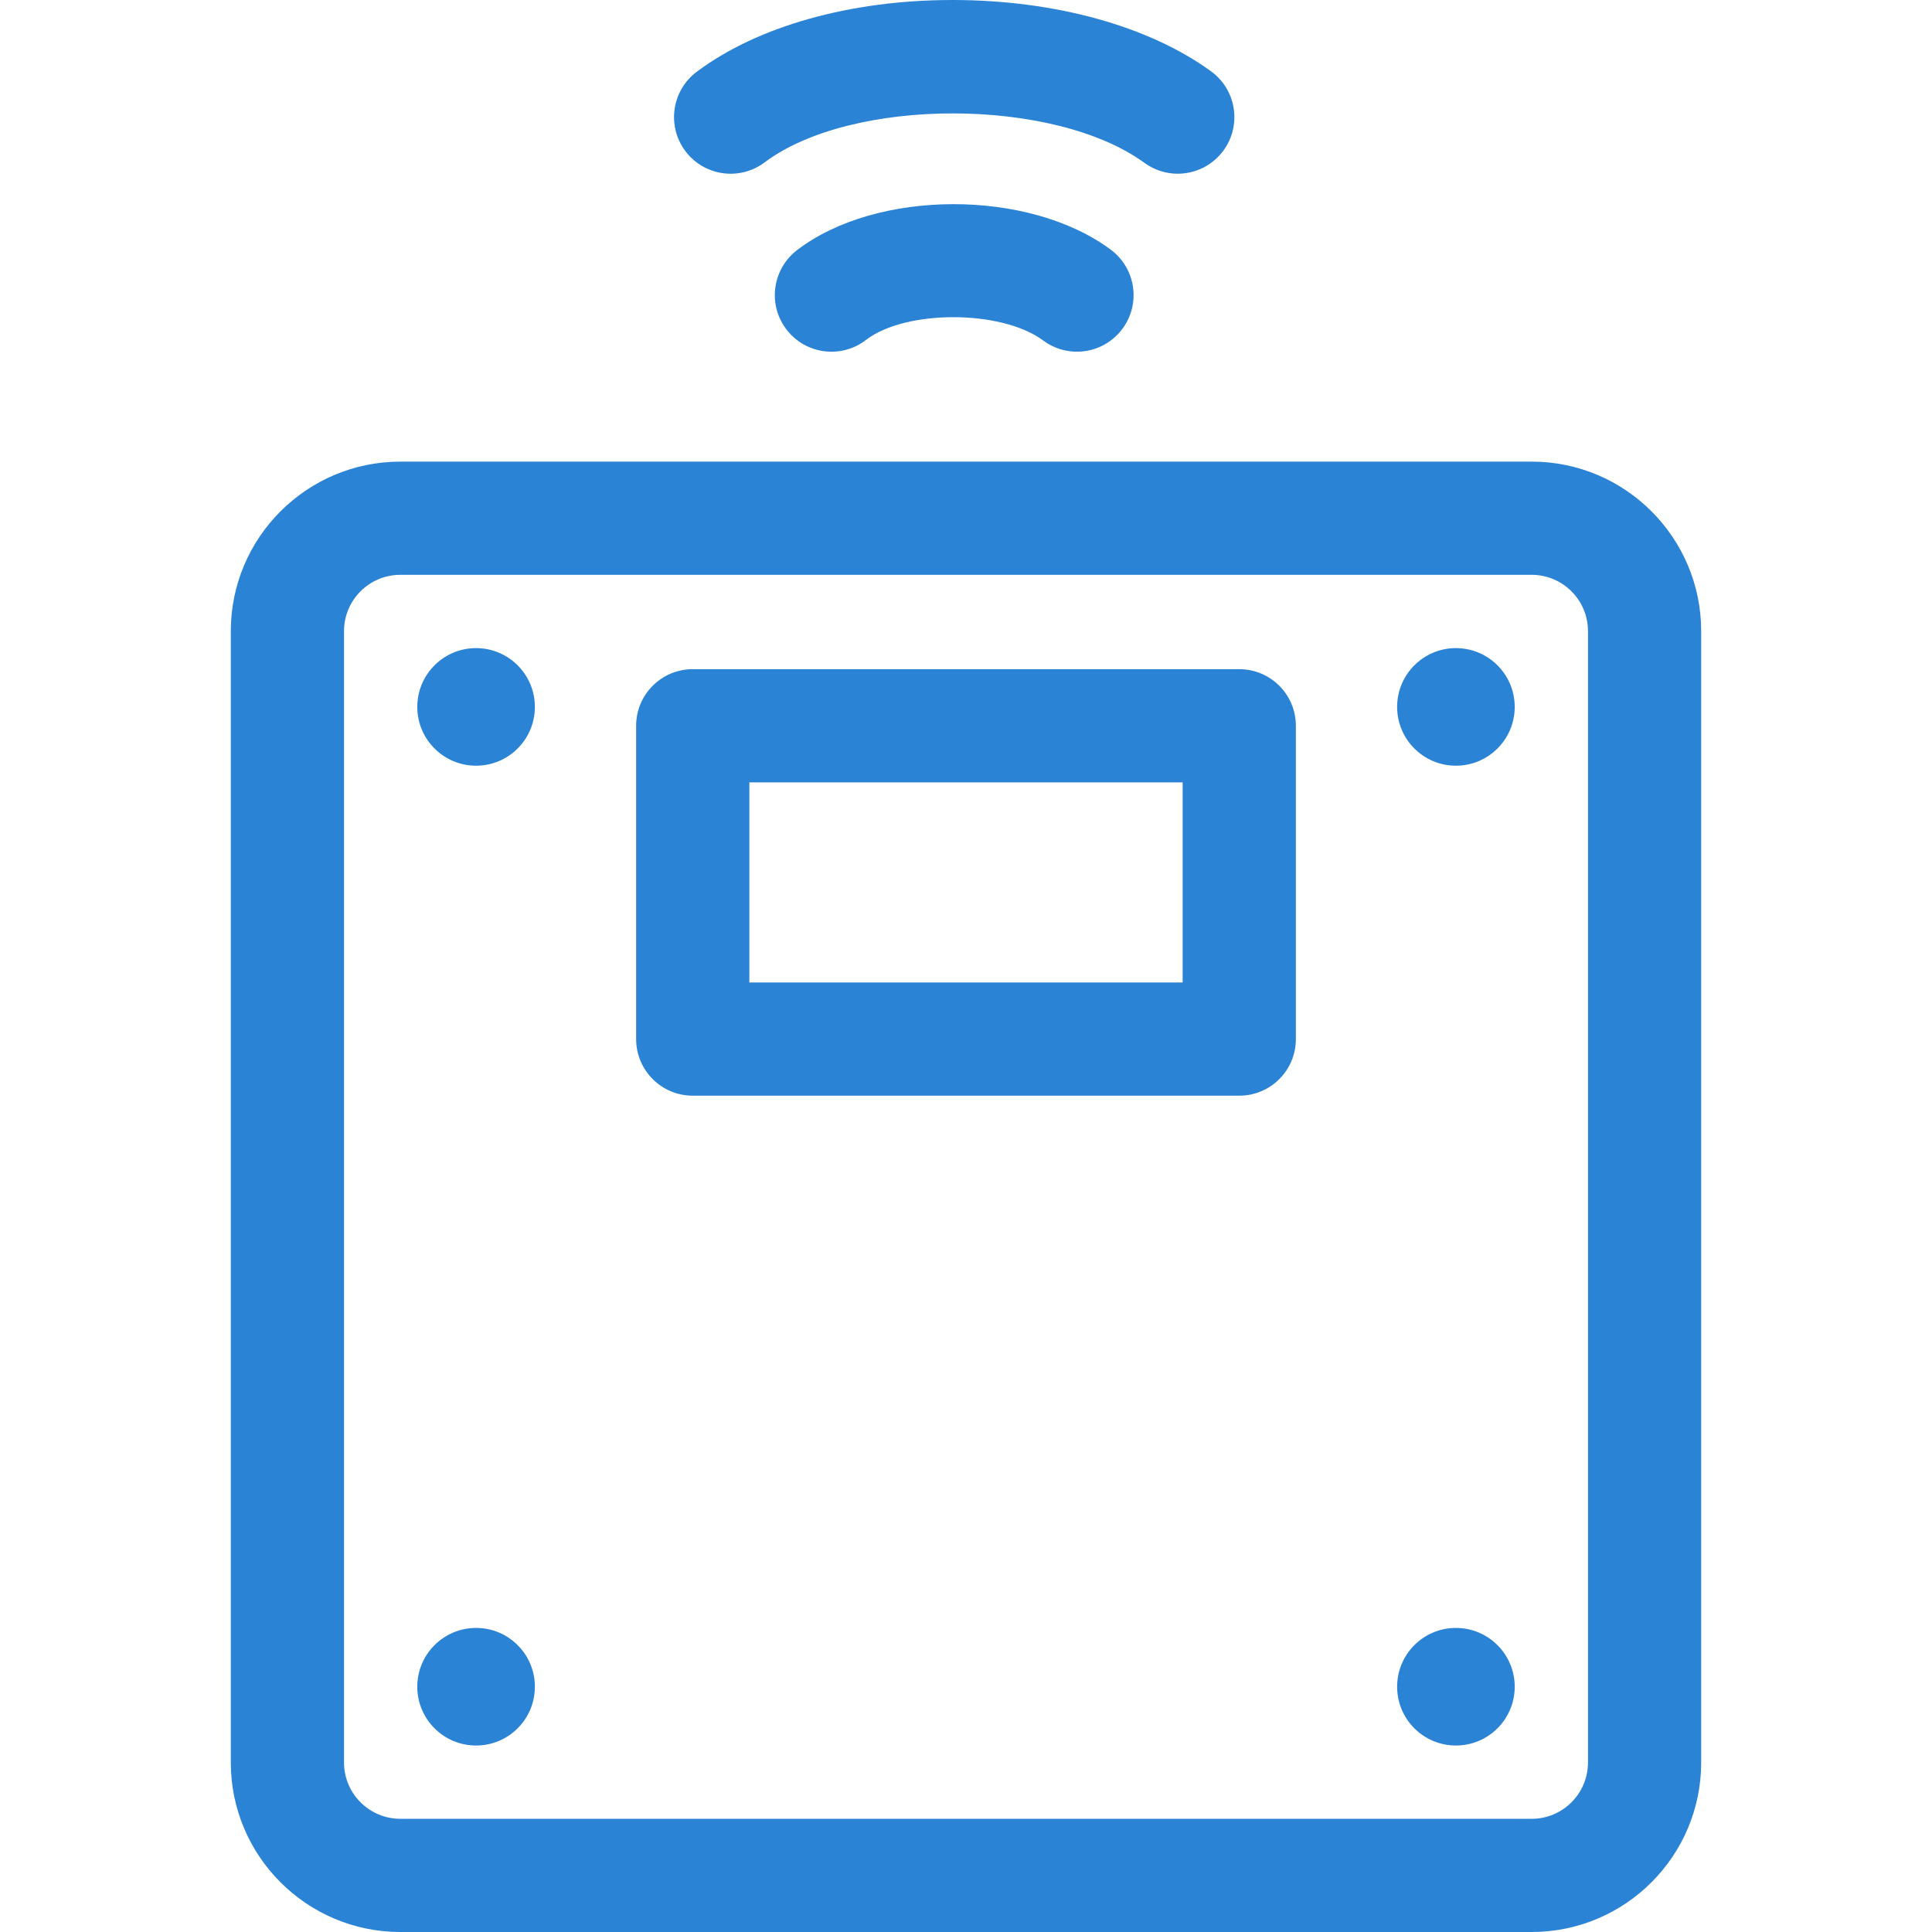 <svg width="80" height="80" viewBox="0 0 80 80" fill="none" xmlns="http://www.w3.org/2000/svg">
<g clip-path="url(#clip0_2684_1357)">
<path d="M63.424 80H16.576C12.706 80 9.557 76.852 9.557 72.982V26.133C9.557 22.263 12.706 19.115 16.576 19.115H63.424C67.294 19.115 70.442 22.263 70.442 26.133V72.982C70.442 76.852 67.294 80 63.424 80ZM16.576 23.802C15.29 23.802 14.245 24.848 14.245 26.133V72.982C14.245 74.267 15.29 75.313 16.576 75.313H63.424C64.71 75.313 65.755 74.267 65.755 72.982V26.133C65.755 24.848 64.71 23.802 63.424 23.802H16.576V23.802Z" fill="#2a83d5"/>
<path d="M51.315 45.37H28.685C27.391 45.37 26.341 44.321 26.341 43.026V30.052C26.341 28.758 27.391 27.709 28.685 27.709H51.315C52.609 27.709 53.659 28.758 53.659 30.052V43.026C53.659 44.321 52.609 45.37 51.315 45.37ZM31.029 40.682H48.971V32.396H31.029V40.682Z" fill="#2a83d5"/>
<path d="M60.286 72.278C61.631 72.278 62.721 71.188 62.721 69.844C62.721 68.499 61.631 67.409 60.286 67.409C58.942 67.409 57.852 68.499 57.852 69.844C57.852 71.188 58.942 72.278 60.286 72.278Z" fill="#2a83d5"/>
<path d="M19.714 72.278C21.058 72.278 22.148 71.188 22.148 69.844C22.148 68.499 21.058 67.409 19.714 67.409C18.369 67.409 17.279 68.499 17.279 69.844C17.279 71.188 18.369 72.278 19.714 72.278Z" fill="#2a83d5"/>
<path d="M60.286 31.706C61.631 31.706 62.721 30.616 62.721 29.271C62.721 27.927 61.631 26.837 60.286 26.837C58.942 26.837 57.852 27.927 57.852 29.271C57.852 30.616 58.942 31.706 60.286 31.706Z" fill="#2a83d5"/>
<path d="M19.714 31.706C21.058 31.706 22.148 30.616 22.148 29.271C22.148 27.927 21.058 26.837 19.714 26.837C18.369 26.837 17.279 27.927 17.279 29.271C17.279 30.616 18.369 31.706 19.714 31.706Z" fill="#2a83d5"/>
<path d="M44.593 14.563C44.106 14.563 43.615 14.412 43.194 14.098C41.481 12.822 37.504 12.81 35.857 14.077C34.831 14.866 33.359 14.674 32.57 13.648C31.781 12.623 31.973 11.151 32.999 10.362C36.293 7.827 42.61 7.816 45.996 10.34C47.034 11.114 47.248 12.582 46.474 13.62C46.014 14.237 45.308 14.563 44.593 14.563Z" fill="#2a83d5"/>
<path d="M48.767 7.193C48.288 7.193 47.805 7.047 47.389 6.744C43.653 4.022 35.275 4.011 31.661 6.724C30.626 7.501 29.157 7.292 28.38 6.257C27.603 5.222 27.812 3.752 28.847 2.975C31.367 1.083 35.226 0 39.441 0H39.502C43.705 0.01 47.586 1.087 50.149 2.955C51.195 3.717 51.425 5.183 50.663 6.23C50.204 6.859 49.49 7.193 48.767 7.193Z" fill="#2a83d5"/>
</g>
<defs>
<clipPath id="clip0_2684_1357">
<rect width="80" height="80" fill="white"/>
</clipPath>
</defs>
</svg>
